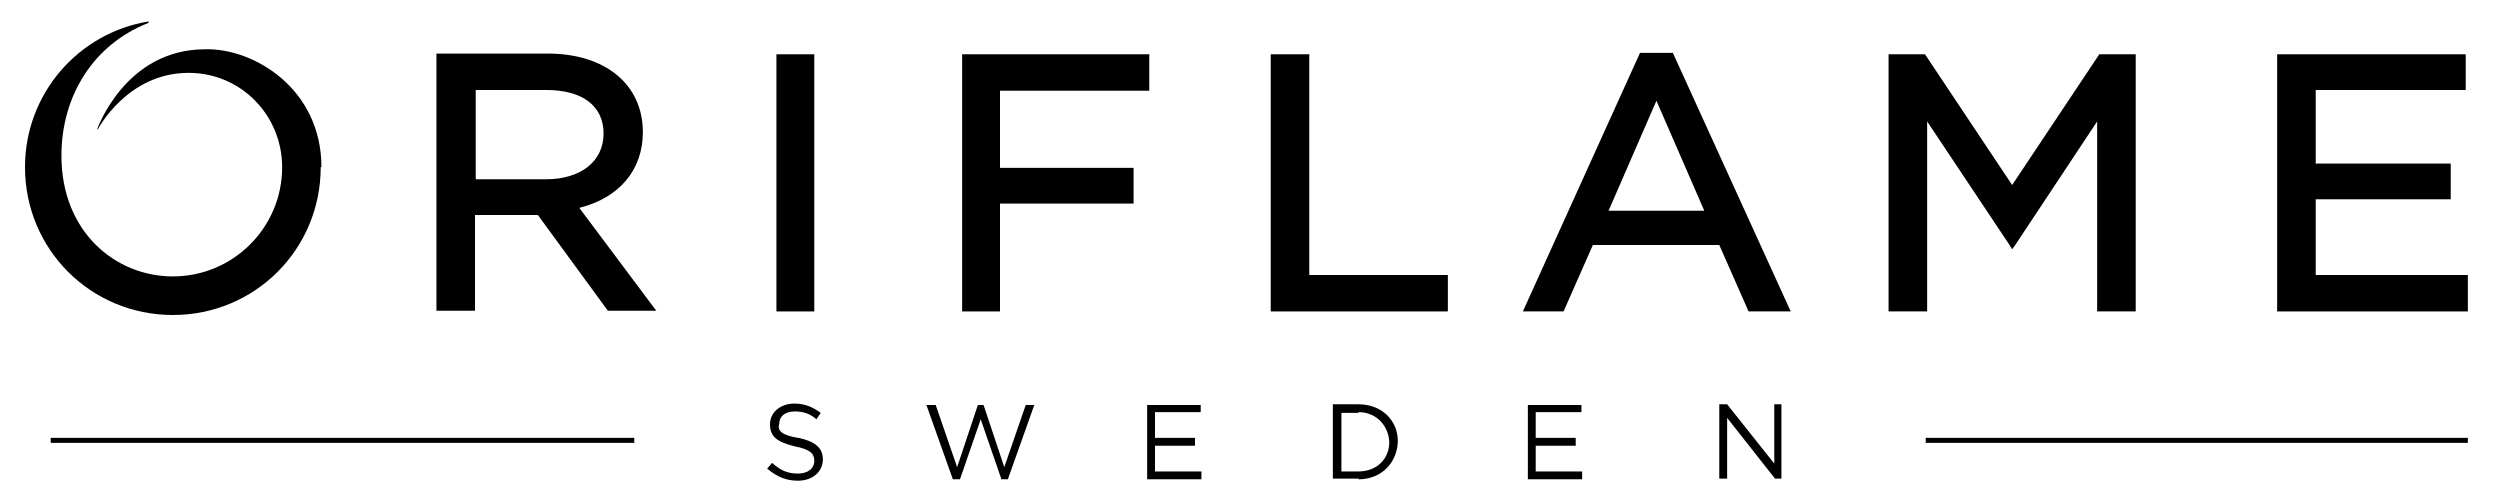 <?xml version="1.0" encoding="UTF-8"?>
<!DOCTYPE svg PUBLIC "-//W3C//DTD SVG 1.1//EN" "http://www.w3.org/Graphics/SVG/1.1/DTD/svg11.dtd">
<!-- Creator: CorelDRAW X6 -->
<svg xmlns="http://www.w3.org/2000/svg" xml:space="preserve" width="3500px" height="700px" version="1.1" style="shape-rendering:geometricPrecision; text-rendering:geometricPrecision; image-rendering:optimizeQuality; fill-rule:evenodd; clip-rule:evenodd"
viewBox="0 0 3500 700"
 xmlns:xlink="http://www.w3.org/1999/xlink">
 <defs>
  <style type="text/css">
   <![CDATA[
    .fil0 {fill:black}
   ]]>
  </style>
 </defs>
 <g id="Слой_x0020_1">
  <g id="_407882864">
   <path id="XMLID_2_" class="fil0" d="M2695 613l760 0 0 7 -759 0 0 -7 -1 0zm-2624 0l817 0 0 7 -817 0 0 -7z"/>
   <path id="XMLID_3_" class="fil0" d="M1118 613c23,5 34,14 34,30 0,18 -15,30 -35,30 -17,0 -30,-6 -43,-17l7 -8c11,10 21,15 36,15 14,0 23,-7 23,-18 0,-10 -6,-16 -27,-20 -24,-6 -35,-13 -35,-31 0,-17 15,-29 34,-29 15,0 26,5 37,13l-6 9c-9,-8 -19,-11 -30,-11 -14,0 -22,7 -22,17 -3,10 3,16 26,20m251 -46l9 0 29 87 30 -87 12 0 -37 104 -9 0 -29 -84 -29 84 -10 0 -37 -104 13 0 30 87 29 -87zm313 10l-64 0 0 36 56 0 0 11 -56 0 0 36 65 0 0 11 -76 0 0 -104 75 0 0 10zm221 93l-36 0 0 -104 36 0c32,0 55,22 55,52 -1,30 -23,53 -55,53m0 -93l-24 0 0 82 24 0c26,0 43,-18 43,-41 -1,-23 -18,-42 -43,-42m311 0l-63 0 0 36 56 0 0 11 -56 0 0 36 65 0 0 11 -76 0 0 -104 75 0 0 10 -1 0zm270 -11l11 0 0 104 -9 0 -67 -85 0 85 -11 0 0 -104 11 0 66 83 0 -83z"/>
   <path id="XMLID_4_" class="fil0" d="M449 234c0,115 -92,207 -207,207 -115,0 -207,-92 -207,-207 0,-103 75,-188 173,-204l0 2c-77,30 -122,102 -122,186 0,107 76,169 156,169 84,0 153,-68 153,-153 0,-72 -57,-132 -131,-132 -86,0 -127,79 -127,79l-1 0c0,0 39,-112 151,-112 68,-2 163,55 163,165z"/>
   <path id="XMLID_4__0" class="fil0" d="M2448 436l59 0 -165 -362 -46 0 -164 362 57 0 41 -93 177 0 41 93zm-196 -141l67 -154 67 154 -135 0z"/>
   <path id="XMLID_4__1" class="fil0" d="M919 435l-68 0 -98 -134 -88 0 0 134 -54 0 0 -360 156 0c80,0 133,43 133,110 0,53 -33,92 -89,106l107 143zm-254 -184l99 0c49,0 81,-25 81,-64 0,-39 -30,-61 -80,-61l-99 0 0 125 -1 0z"/>
   <polygon id="XMLID_4__2" class="fil0" points="3455,436 3188,436 3188,76 3452,76 3452,126 3242,126 3242,229 3431,229 3431,279 3242,279 3242,385 3455,385 "/>
   <polygon id="XMLID_4__3" class="fil0" points="2812,341 2698,170 2698,436 2671,436 2644,436 2644,76 2695,76 2817,259 2939,76 2990,76 2990,436 2963,436 2936,436 2936,170 2822,342 2817,349 "/>
   <polygon id="XMLID_4__4" class="fil0" points="2027,436 1779,436 1779,76 1833,76 1833,385 2027,385 "/>
   <polygon id="XMLID_4__5" class="fil0" points="1400,436 1347,436 1347,76 1609,76 1609,127 1400,127 1400,235 1587,235 1587,285 1400,285 "/>
   <polygon id="XMLID_4__6" class="fil0" points="1140,436 1087,436 1087,76 1140,76 "/>
  </g>
 </g>
</svg>
